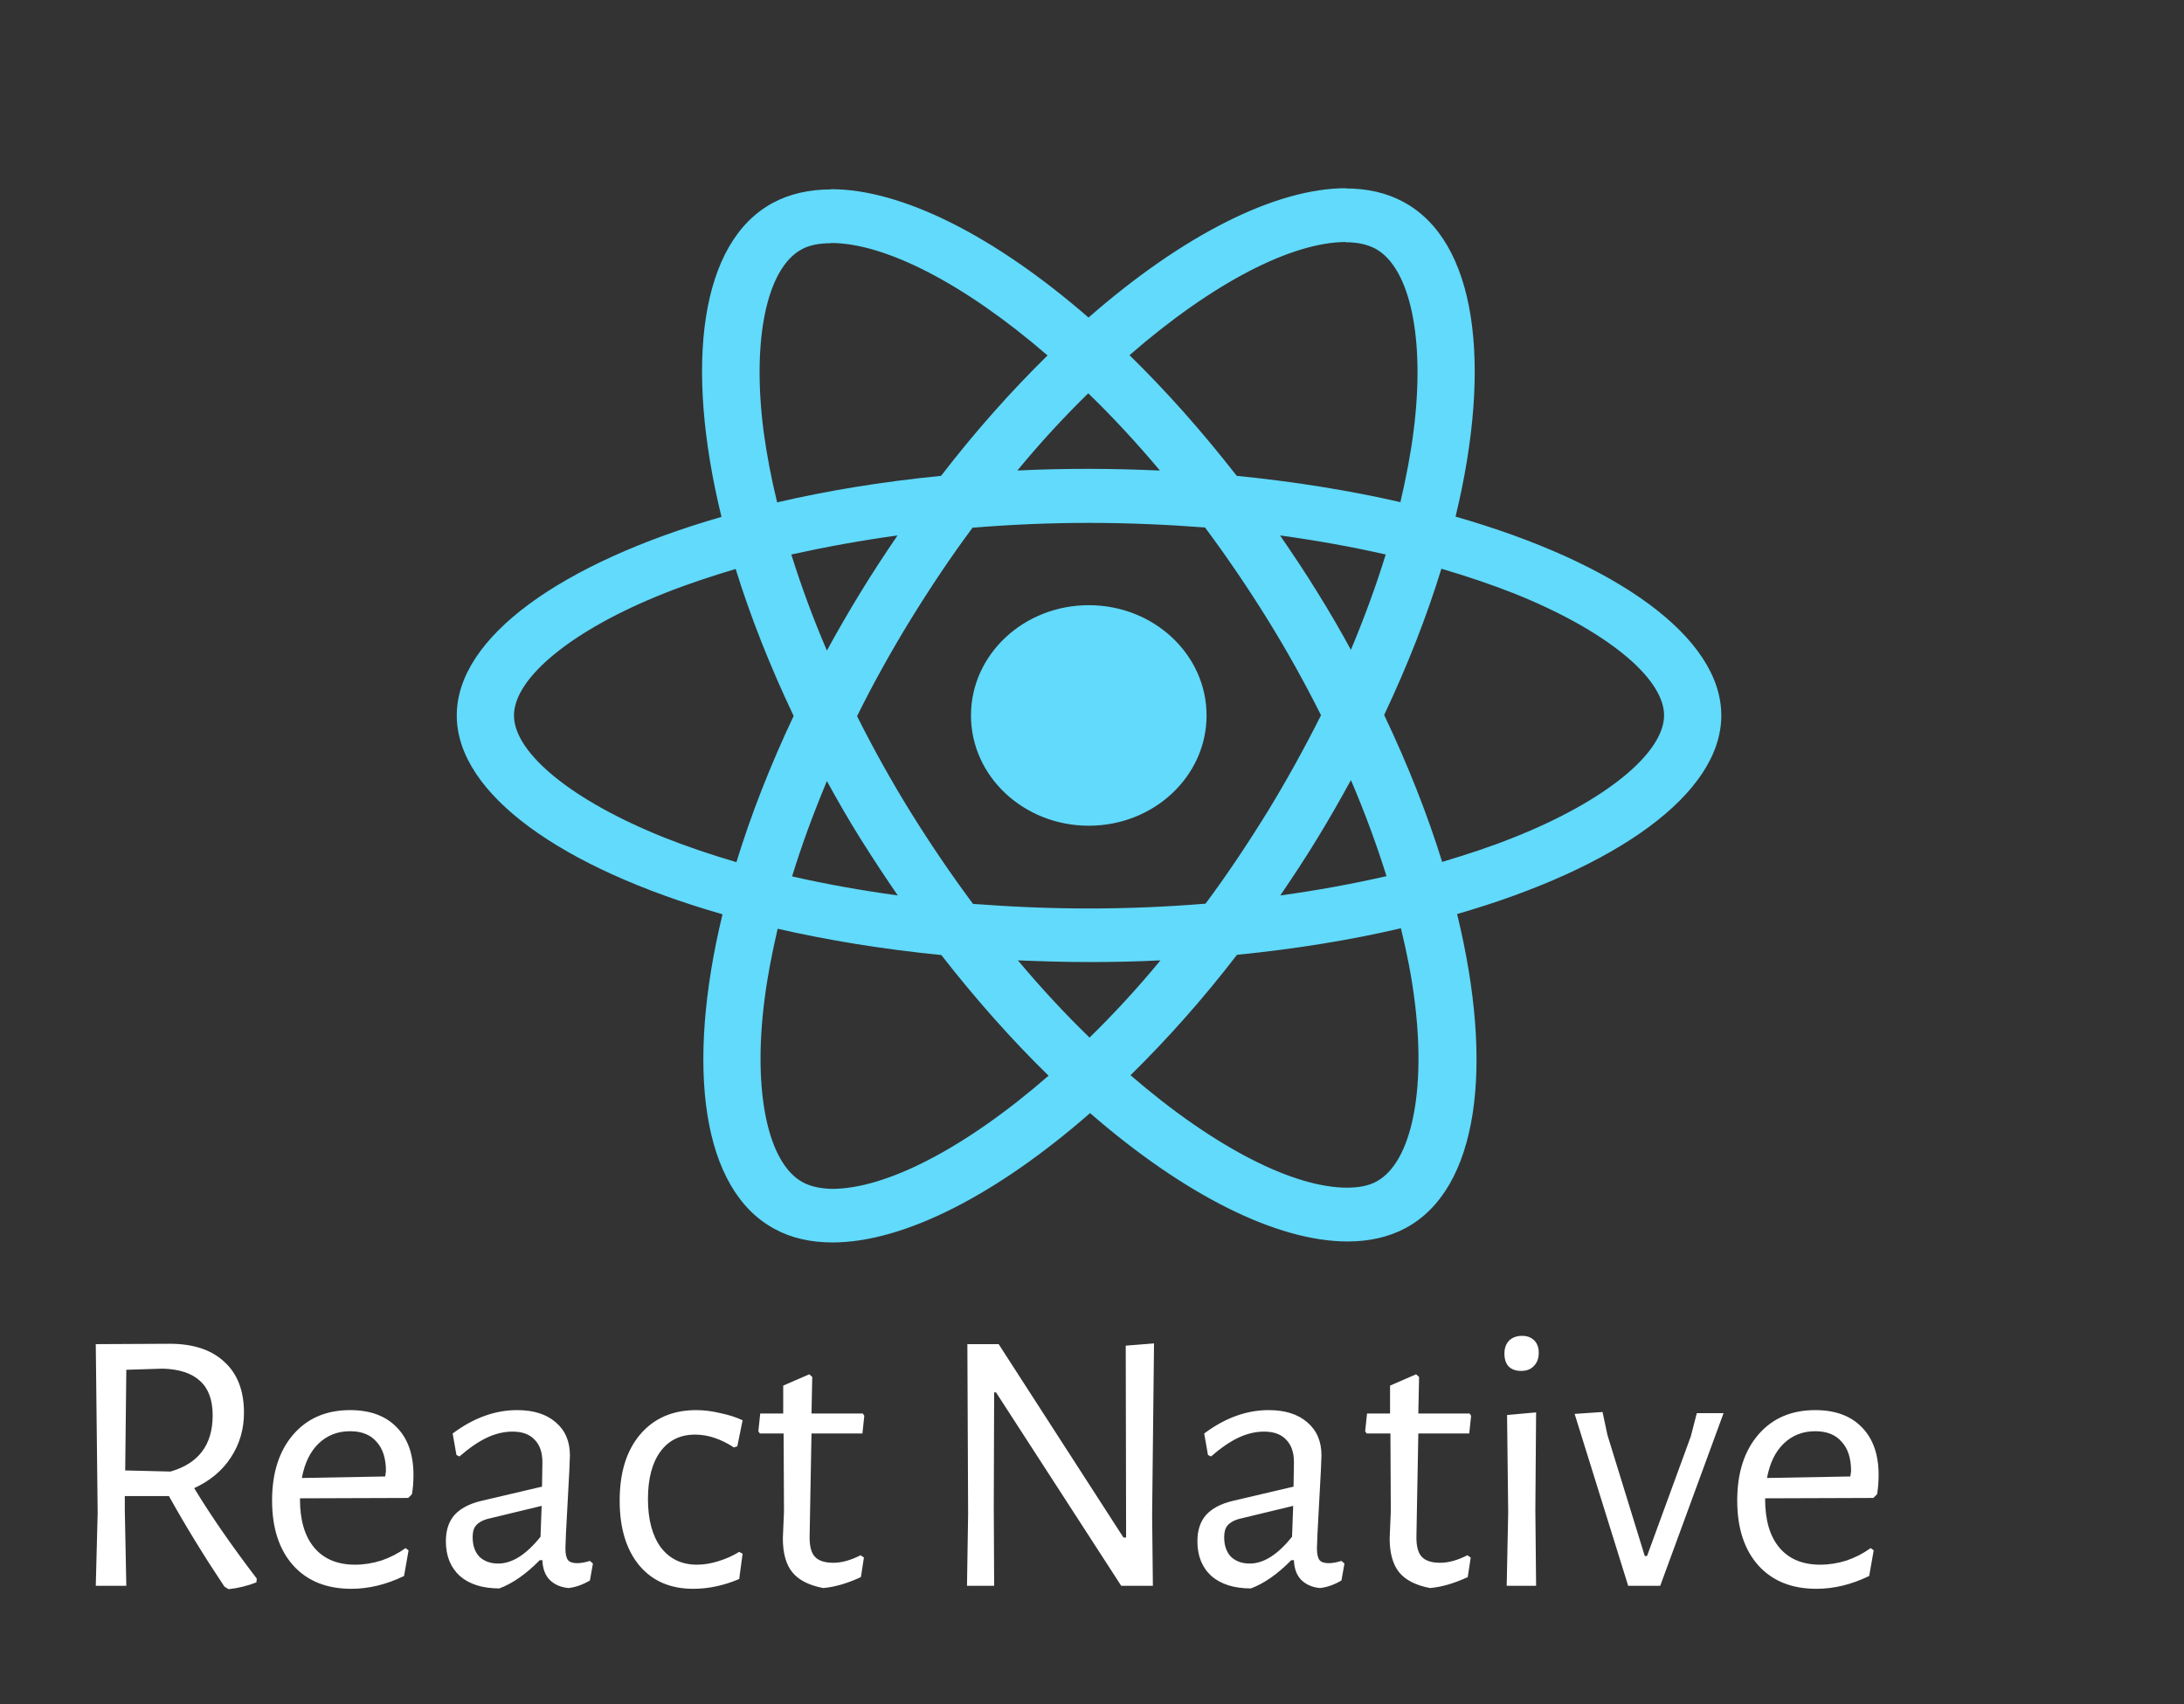 <svg width="123" height="96" viewBox="0 0 123 96" fill="none" xmlns="http://www.w3.org/2000/svg">
<rect x="0" y="0" width="123" height="96" fill="#333333" stroke="none"/>
<path d="M96.942 40.302C96.942 35.885 91.034 31.698 81.975 29.102C84.066 20.457 83.137 13.579 79.043 11.377C78.099 10.861 76.996 10.616 75.791 10.616V13.647C76.459 13.647 76.996 13.769 77.446 14.001C79.42 15.061 80.277 19.098 79.609 24.29C79.45 25.568 79.188 26.913 78.869 28.286C76.024 27.634 72.917 27.131 69.651 26.805C67.691 24.29 65.659 22.006 63.612 20.008C68.344 15.89 72.786 13.633 75.806 13.633V10.602C71.814 10.602 66.588 13.267 61.304 17.888C56.02 13.294 50.794 10.657 46.802 10.657V13.688C49.807 13.688 54.263 15.931 58.996 20.022C56.964 22.02 54.931 24.29 53.001 26.805C49.72 27.131 46.613 27.634 43.768 28.3C43.434 26.941 43.187 25.622 43.013 24.358C42.331 19.166 43.173 15.129 45.133 14.055C45.568 13.81 46.134 13.701 46.802 13.701V10.67C45.583 10.67 44.479 10.915 43.521 11.431C39.442 13.633 38.528 20.498 40.633 29.116C31.603 31.725 25.724 35.898 25.724 40.302C25.724 44.72 31.632 48.906 40.691 51.503C38.6 60.148 39.529 67.025 43.623 69.228C44.566 69.744 45.67 69.989 46.889 69.989C50.881 69.989 56.107 67.325 61.391 62.703C66.675 67.297 71.901 69.934 75.893 69.934C77.112 69.934 78.216 69.69 79.174 69.173C83.253 66.971 84.167 60.107 82.062 51.489C91.063 48.893 96.942 44.706 96.942 40.302ZM78.041 31.236C77.504 32.989 76.837 34.797 76.082 36.605C75.487 35.518 74.862 34.43 74.18 33.343C73.512 32.255 72.801 31.195 72.09 30.162C74.151 30.448 76.14 30.801 78.041 31.236ZM71.393 45.712C70.26 47.547 69.099 49.287 67.894 50.905C65.731 51.081 63.539 51.176 61.333 51.176C59.141 51.176 56.949 51.081 54.8 50.918C53.596 49.301 52.42 47.574 51.288 45.753C50.184 43.972 49.183 42.164 48.268 40.343C49.168 38.522 50.184 36.7 51.273 34.92C52.405 33.085 53.567 31.345 54.772 29.727C56.934 29.55 59.126 29.455 61.333 29.455C63.525 29.455 65.717 29.55 67.865 29.714C69.07 31.331 70.246 33.057 71.378 34.879C72.482 36.659 73.483 38.467 74.398 40.289C73.483 42.11 72.482 43.931 71.393 45.712ZM76.082 43.945C76.865 45.767 77.533 47.588 78.085 49.355C76.183 49.79 74.18 50.157 72.104 50.442C72.815 49.396 73.527 48.322 74.195 47.221C74.862 46.133 75.487 45.032 76.082 43.945ZM61.362 58.449C60.012 57.144 58.662 55.689 57.326 54.099C58.633 54.153 59.968 54.194 61.318 54.194C62.683 54.194 64.033 54.167 65.354 54.099C64.047 55.689 62.697 57.144 61.362 58.449ZM50.562 50.442C48.5 50.157 46.512 49.804 44.61 49.369C45.147 47.615 45.815 45.807 46.57 43.999C47.165 45.087 47.789 46.174 48.471 47.262C49.154 48.349 49.85 49.409 50.562 50.442ZM61.289 22.156C62.639 23.461 63.989 24.915 65.325 26.506C64.019 26.451 62.683 26.411 61.333 26.411C59.968 26.411 58.618 26.438 57.297 26.506C58.604 24.915 59.954 23.461 61.289 22.156ZM50.547 30.162C49.836 31.209 49.125 32.283 48.457 33.384C47.789 34.471 47.165 35.558 46.57 36.646C45.786 34.824 45.118 33.003 44.566 31.236C46.468 30.815 48.471 30.448 50.547 30.162ZM37.41 47.18C32.271 45.128 28.947 42.436 28.947 40.302C28.947 38.168 32.271 35.463 37.41 33.424C38.658 32.922 40.023 32.473 41.431 32.051C42.258 34.716 43.347 37.489 44.697 40.33C43.362 43.157 42.287 45.916 41.474 48.567C40.037 48.145 38.673 47.683 37.41 47.18ZM45.22 66.604C43.245 65.544 42.389 61.507 43.057 56.314C43.216 55.037 43.478 53.691 43.797 52.318C46.642 52.971 49.749 53.474 53.015 53.8C54.975 56.314 57.007 58.598 59.054 60.596C54.322 64.715 49.88 66.971 46.86 66.971C46.207 66.957 45.655 66.835 45.22 66.604ZM79.653 56.246C80.335 61.439 79.493 65.476 77.533 66.55C77.098 66.794 76.532 66.903 75.864 66.903C72.859 66.903 68.402 64.66 63.67 60.569C65.702 58.571 67.735 56.301 69.665 53.786C72.946 53.46 76.053 52.957 78.898 52.291C79.232 53.664 79.493 54.982 79.653 56.246ZM85.242 47.18C83.993 47.683 82.629 48.132 81.221 48.553C80.393 45.889 79.304 43.116 77.954 40.275C79.29 37.448 80.364 34.688 81.177 32.038C82.614 32.459 83.979 32.922 85.256 33.424C90.395 35.477 93.719 38.168 93.719 40.302C93.705 42.436 90.38 45.141 85.242 47.18Z" fill="#61DAFB"/>
<path d="M61.318 46.514C64.982 46.514 67.952 43.733 67.952 40.302C67.952 36.872 64.982 34.091 61.318 34.091C57.654 34.091 54.684 36.872 54.684 40.302C54.684 43.733 57.654 46.514 61.318 46.514Z" fill="#61DAFB"/>
<path d="M10.937 83.83C11.871 85.373 13.046 87.072 14.462 88.926L14.44 89.139C13.931 89.337 13.407 89.464 12.869 89.521L12.635 89.372C11.475 87.631 10.434 85.932 9.514 84.276H7.029V85.083L7.114 89.33H5.394L5.5 85.231L5.394 75.718L9.556 75.697C10.887 75.697 11.913 76.037 12.635 76.716C13.372 77.382 13.74 78.337 13.74 79.583C13.74 80.517 13.492 81.359 12.996 82.11C12.515 82.846 11.829 83.419 10.937 83.83ZM7.051 82.832L9.599 82.895C11.184 82.442 11.977 81.388 11.977 79.731C11.977 78.868 11.743 78.224 11.276 77.799C10.809 77.36 10.108 77.127 9.174 77.098L7.114 77.162L7.051 82.832ZM16.894 84.403V84.446C16.894 85.635 17.163 86.548 17.701 87.185C18.239 87.822 19.004 88.141 19.995 88.141C20.49 88.141 20.986 88.063 21.481 87.907C21.977 87.737 22.43 87.504 22.84 87.206L23.01 87.334L22.755 88.778C21.764 89.259 20.773 89.5 19.782 89.5C18.395 89.5 17.305 89.061 16.512 88.183C15.719 87.291 15.323 86.074 15.323 84.531C15.323 82.973 15.719 81.735 16.512 80.814C17.305 79.894 18.374 79.434 19.718 79.434C20.851 79.434 21.729 79.76 22.352 80.411C22.975 81.048 23.286 81.94 23.286 83.087C23.286 83.469 23.258 83.83 23.201 84.17L22.989 84.382L16.894 84.403ZM19.718 80.623C19.011 80.623 18.416 80.857 17.935 81.324C17.468 81.777 17.156 82.421 17 83.257L21.693 83.172L21.736 82.874C21.736 82.152 21.559 81.6 21.205 81.218C20.865 80.822 20.37 80.623 19.718 80.623ZM29.124 79.434C30.045 79.434 30.767 79.661 31.29 80.114C31.828 80.567 32.097 81.19 32.097 81.982C32.097 82.223 32.055 83.094 31.97 84.594C31.885 86.095 31.843 86.973 31.843 87.228C31.843 87.539 31.892 87.758 31.991 87.886C32.09 87.999 32.26 88.056 32.501 88.056C32.713 88.056 32.954 88.013 33.223 87.928L33.393 88.077L33.223 89.032C32.812 89.273 32.409 89.415 32.012 89.457C31.574 89.415 31.22 89.259 30.951 88.99C30.696 88.721 30.561 88.353 30.547 87.886H30.399C29.634 88.665 28.877 89.195 28.126 89.478C27.178 89.478 26.435 89.245 25.897 88.778C25.373 88.296 25.111 87.645 25.111 86.824C25.111 86.201 25.274 85.706 25.599 85.338C25.939 84.969 26.435 84.708 27.086 84.552L30.526 83.745L30.547 82.365C30.547 81.812 30.399 81.388 30.101 81.091C29.818 80.793 29.408 80.645 28.87 80.645C28.388 80.645 27.907 80.758 27.426 80.984C26.944 81.211 26.428 81.565 25.875 82.046L25.706 81.961L25.493 80.751C26.668 79.873 27.879 79.434 29.124 79.434ZM27.426 85.571C27.142 85.656 26.937 85.776 26.81 85.932C26.682 86.074 26.619 86.293 26.619 86.591C26.619 87.058 26.746 87.426 27.001 87.695C27.27 87.95 27.624 88.077 28.063 88.077C28.841 88.077 29.634 87.574 30.441 86.569L30.505 84.828L27.426 85.571ZM39.21 79.434C39.649 79.434 40.102 79.491 40.569 79.604C41.05 79.703 41.468 79.838 41.822 80.007L41.525 81.473L41.333 81.537C40.597 81.055 39.868 80.814 39.146 80.814C38.311 80.814 37.66 81.133 37.193 81.77C36.725 82.407 36.492 83.299 36.492 84.446C36.492 85.592 36.732 86.499 37.214 87.164C37.709 87.815 38.389 88.141 39.252 88.141C39.635 88.141 40.031 88.077 40.441 87.95C40.866 87.822 41.263 87.645 41.631 87.419L41.822 87.525L41.631 88.948C40.767 89.316 39.904 89.5 39.04 89.5C37.752 89.5 36.739 89.061 36.003 88.183C35.267 87.291 34.899 86.074 34.899 84.531C34.899 82.959 35.281 81.721 36.046 80.814C36.824 79.894 37.879 79.434 39.21 79.434ZM46.934 88.034C47.402 88.034 47.911 87.893 48.464 87.61L48.655 87.737L48.485 88.841C47.72 89.195 47.012 89.401 46.361 89.457C45.554 89.302 44.974 89.004 44.62 88.565C44.266 88.126 44.089 87.489 44.089 86.654L44.153 85.147L44.132 80.751H42.794L42.709 80.623L42.815 79.625H44.11V78.054L45.575 77.417L45.745 77.566L45.703 79.625H48.591L48.676 79.753L48.57 80.751H45.703L45.597 86.505C45.583 87.072 45.682 87.468 45.894 87.695C46.106 87.921 46.453 88.034 46.934 88.034ZM64.886 85.338L64.929 89.33H63.145L56.095 78.436H55.989L55.968 84.849L55.989 89.33H54.46L54.523 85.295L54.481 75.718H56.243L63.272 86.612H63.421L63.4 75.803L64.993 75.676L64.886 85.338ZM71.45 79.434C72.37 79.434 73.092 79.661 73.616 80.114C74.154 80.567 74.423 81.19 74.423 81.982C74.423 82.223 74.38 83.094 74.295 84.594C74.21 86.095 74.168 86.973 74.168 87.228C74.168 87.539 74.218 87.758 74.317 87.886C74.416 87.999 74.586 88.056 74.826 88.056C75.039 88.056 75.279 88.013 75.548 87.928L75.718 88.077L75.548 89.032C75.138 89.273 74.734 89.415 74.338 89.457C73.899 89.415 73.545 89.259 73.276 88.99C73.021 88.721 72.887 88.353 72.873 87.886H72.724C71.96 88.665 71.202 89.195 70.452 89.478C69.503 89.478 68.76 89.245 68.222 88.778C67.698 88.296 67.436 87.645 67.436 86.824C67.436 86.201 67.599 85.706 67.925 85.338C68.264 84.969 68.76 84.708 69.411 84.552L72.851 83.745L72.873 82.365C72.873 81.812 72.724 81.388 72.427 81.091C72.144 80.793 71.733 80.645 71.195 80.645C70.714 80.645 70.232 80.758 69.751 80.984C69.27 81.211 68.753 81.565 68.201 82.046L68.031 81.961L67.819 80.751C68.994 79.873 70.204 79.434 71.45 79.434ZM69.751 85.571C69.468 85.656 69.263 85.776 69.135 85.932C69.008 86.074 68.944 86.293 68.944 86.591C68.944 87.058 69.072 87.426 69.326 87.695C69.595 87.95 69.949 88.077 70.388 88.077C71.167 88.077 71.96 87.574 72.766 86.569L72.83 84.828L69.751 85.571ZM81.11 88.034C81.577 88.034 82.087 87.893 82.639 87.61L82.83 87.737L82.66 88.841C81.896 89.195 81.188 89.401 80.537 89.457C79.73 89.302 79.149 89.004 78.795 88.565C78.442 88.126 78.264 87.489 78.264 86.654L78.328 85.147L78.307 80.751H76.969L76.884 80.623L76.99 79.625H78.286V78.054L79.751 77.417L79.921 77.566L79.878 79.625H82.766L82.851 79.753L82.745 80.751H79.878L79.772 86.505C79.758 87.072 79.857 87.468 80.07 87.695C80.282 87.921 80.629 88.034 81.11 88.034ZM84.939 85.21L84.876 79.71L86.511 79.562L86.469 85.061L86.511 89.33H84.855L84.939 85.21ZM85.725 75.251C86.008 75.251 86.235 75.336 86.405 75.506C86.575 75.676 86.66 75.909 86.66 76.206C86.66 76.518 86.568 76.766 86.383 76.95C86.214 77.134 85.973 77.226 85.662 77.226C85.364 77.226 85.131 77.141 84.961 76.971C84.805 76.801 84.727 76.56 84.727 76.249C84.727 75.952 84.812 75.711 84.982 75.527C85.166 75.343 85.414 75.251 85.725 75.251ZM90.529 80.836L92.631 87.652H92.759L95.222 80.921L95.562 79.604H97.069L93.502 89.33H91.697L88.681 79.647L90.253 79.54L90.529 80.836ZM99.409 84.403V84.446C99.409 85.635 99.678 86.548 100.216 87.185C100.754 87.822 101.518 88.141 102.509 88.141C103.005 88.141 103.5 88.063 103.996 87.907C104.491 87.737 104.944 87.504 105.355 87.206L105.525 87.334L105.27 88.778C104.279 89.259 103.288 89.5 102.297 89.5C100.91 89.5 99.82 89.061 99.027 88.183C98.234 87.291 97.838 86.074 97.838 84.531C97.838 82.973 98.234 81.735 99.027 80.814C99.82 79.894 100.888 79.434 102.233 79.434C103.366 79.434 104.244 79.76 104.867 80.411C105.489 81.048 105.801 81.94 105.801 83.087C105.801 83.469 105.773 83.83 105.716 84.17L105.504 84.382L99.409 84.403ZM102.233 80.623C101.525 80.623 100.931 80.857 100.45 81.324C99.982 81.777 99.671 82.421 99.515 83.257L104.208 83.172L104.251 82.874C104.251 82.152 104.074 81.6 103.72 81.218C103.38 80.822 102.885 80.623 102.233 80.623Z" fill="white"/>
</svg>
